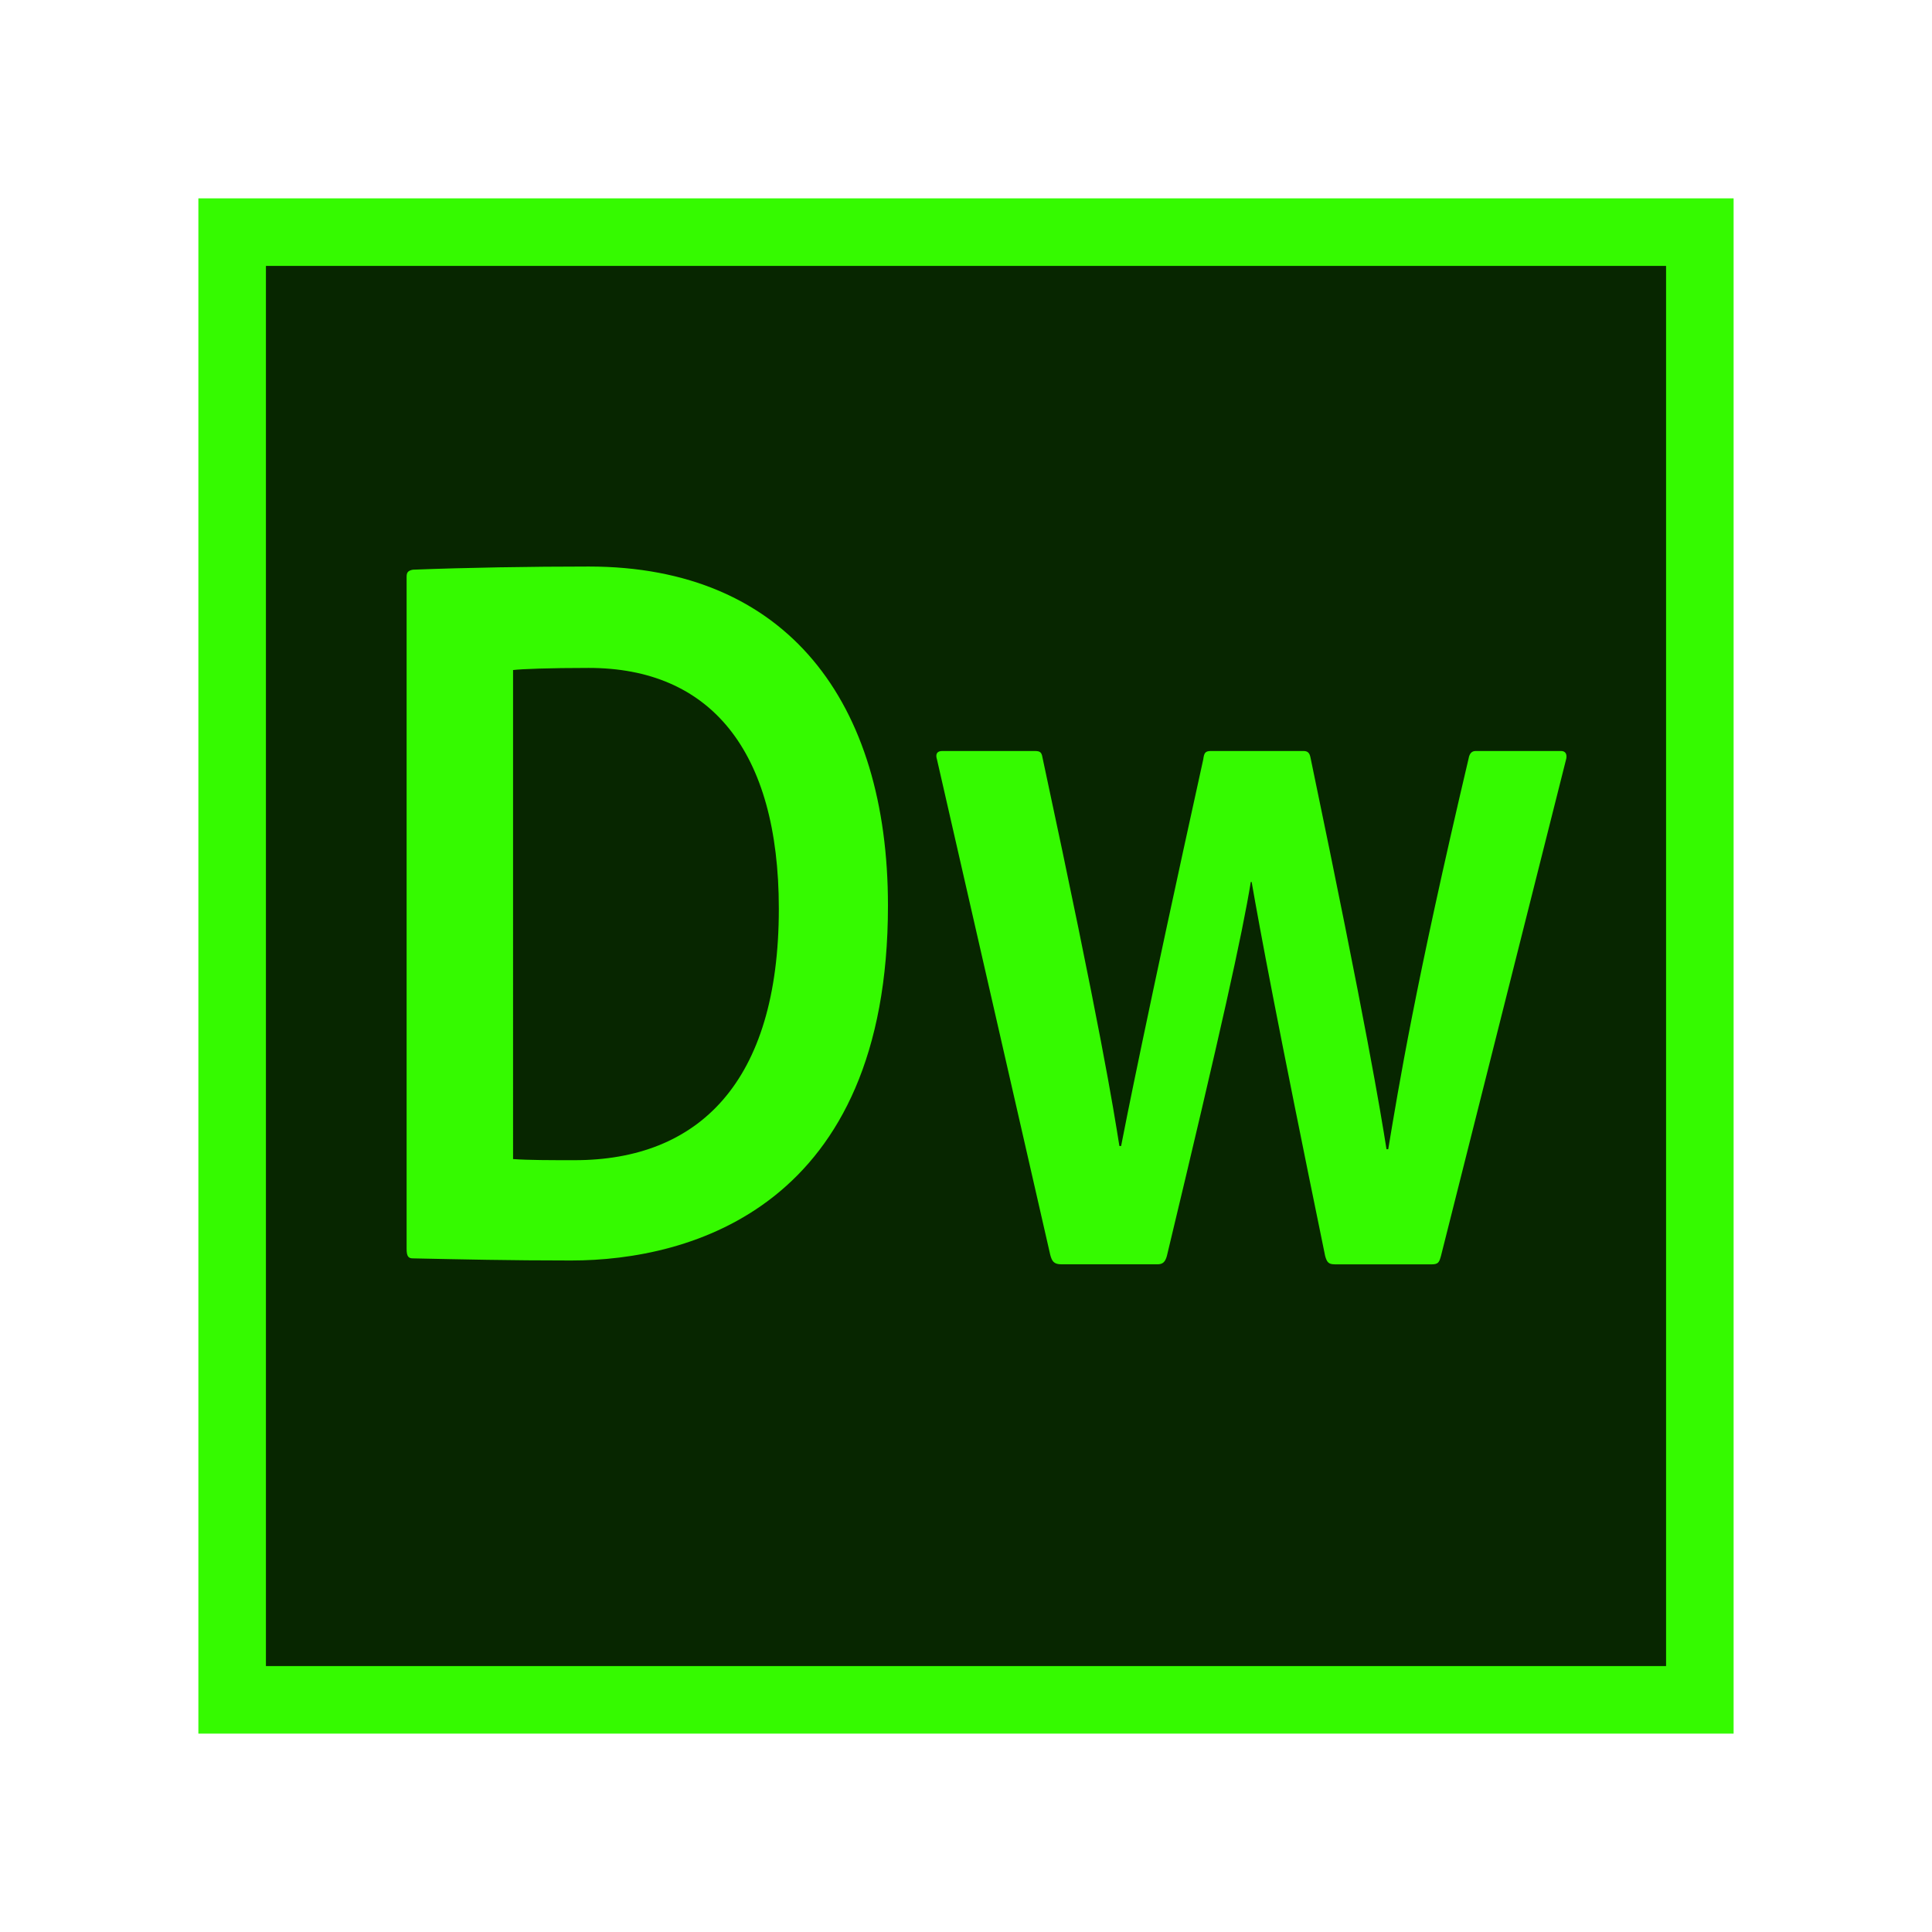 <?xml version="1.0" encoding="utf-8"?>
<!-- Generator: Adobe Illustrator 15.0.0, SVG Export Plug-In . SVG Version: 6.00 Build 0)  -->
<!DOCTYPE svg PUBLIC "-//W3C//DTD SVG 1.1//EN" "http://www.w3.org/Graphics/SVG/1.1/DTD/svg11.dtd">
<svg version="1.1" id="Capa_1" xmlns="http://www.w3.org/2000/svg" xmlns:xlink="http://www.w3.org/1999/xlink" x="0px" y="0px"
	 width="99.211px" height="99.211px" viewBox="0 0 99.211 99.211" enable-background="new 0 0 99.211 99.211" xml:space="preserve">
<g id="XMLID_1_">
	<rect id="XMLID_3_" x="10.187" y="10.186" fill="#35FA00" width="78.836" height="78.838"/>
	<rect id="XMLID_5_" x="13.656" y="13.655" fill="#072600" width="71.899" height="71.9"/>
	<g id="XMLID_8_">
		<g>
			<path fill="#35FA00" d="M20.88,29.635c0-0.217,0.045-0.326,0.316-0.38c2.712-0.108,6.1-0.163,9.039-0.163
				c10.211,0,15.363,6.997,15.363,17.41c0,15.458-10.122,18.226-16.267,18.226c-3.209,0-5.559-0.056-8.135-0.109
				c-0.225,0-0.316-0.107-0.316-0.488V29.635z M26.348,59.52c0.813,0.057,1.898,0.057,3.163,0.057
				c6.327,0,10.483-3.961,10.483-12.91c0-8.19-3.569-12.368-9.76-12.368c-2.034,0-3.48,0.055-3.887,0.109V59.52z"/>
		</g>
	</g>
	<g id="XMLID_2_">
		<g>
			<path fill="#35FA00" d="M68.536,64.924c-0.312,0-0.399-0.107-0.489-0.433c-2.485-12.097-3.328-16.653-3.773-19.201h-0.044
				c-0.443,2.711-1.511,7.539-4.308,19.201c-0.089,0.324-0.222,0.433-0.487,0.433h-4.927c-0.4,0-0.488-0.164-0.577-0.487
				l-5.816-25.438c-0.089-0.271,0-0.434,0.267-0.434h4.75c0.265,0,0.354,0.055,0.399,0.326c3.018,14.048,3.64,18.007,3.951,19.958
				h0.089c0.176-0.921,1.288-6.562,4.217-19.85c0.045-0.325,0.089-0.434,0.399-0.434h4.75c0.223,0,0.312,0.109,0.356,0.326
				c2.885,13.833,3.595,18.169,3.906,20.123h0.089c0.533-3.2,1.377-8.407,4.128-20.068c0.047-0.271,0.178-0.38,0.356-0.38h4.395
				c0.177,0,0.311,0.109,0.266,0.38l-6.437,25.548c-0.09,0.323-0.133,0.433-0.488,0.433h-4.972V64.924z"/>
		</g>
	</g>
</g>
</svg>
